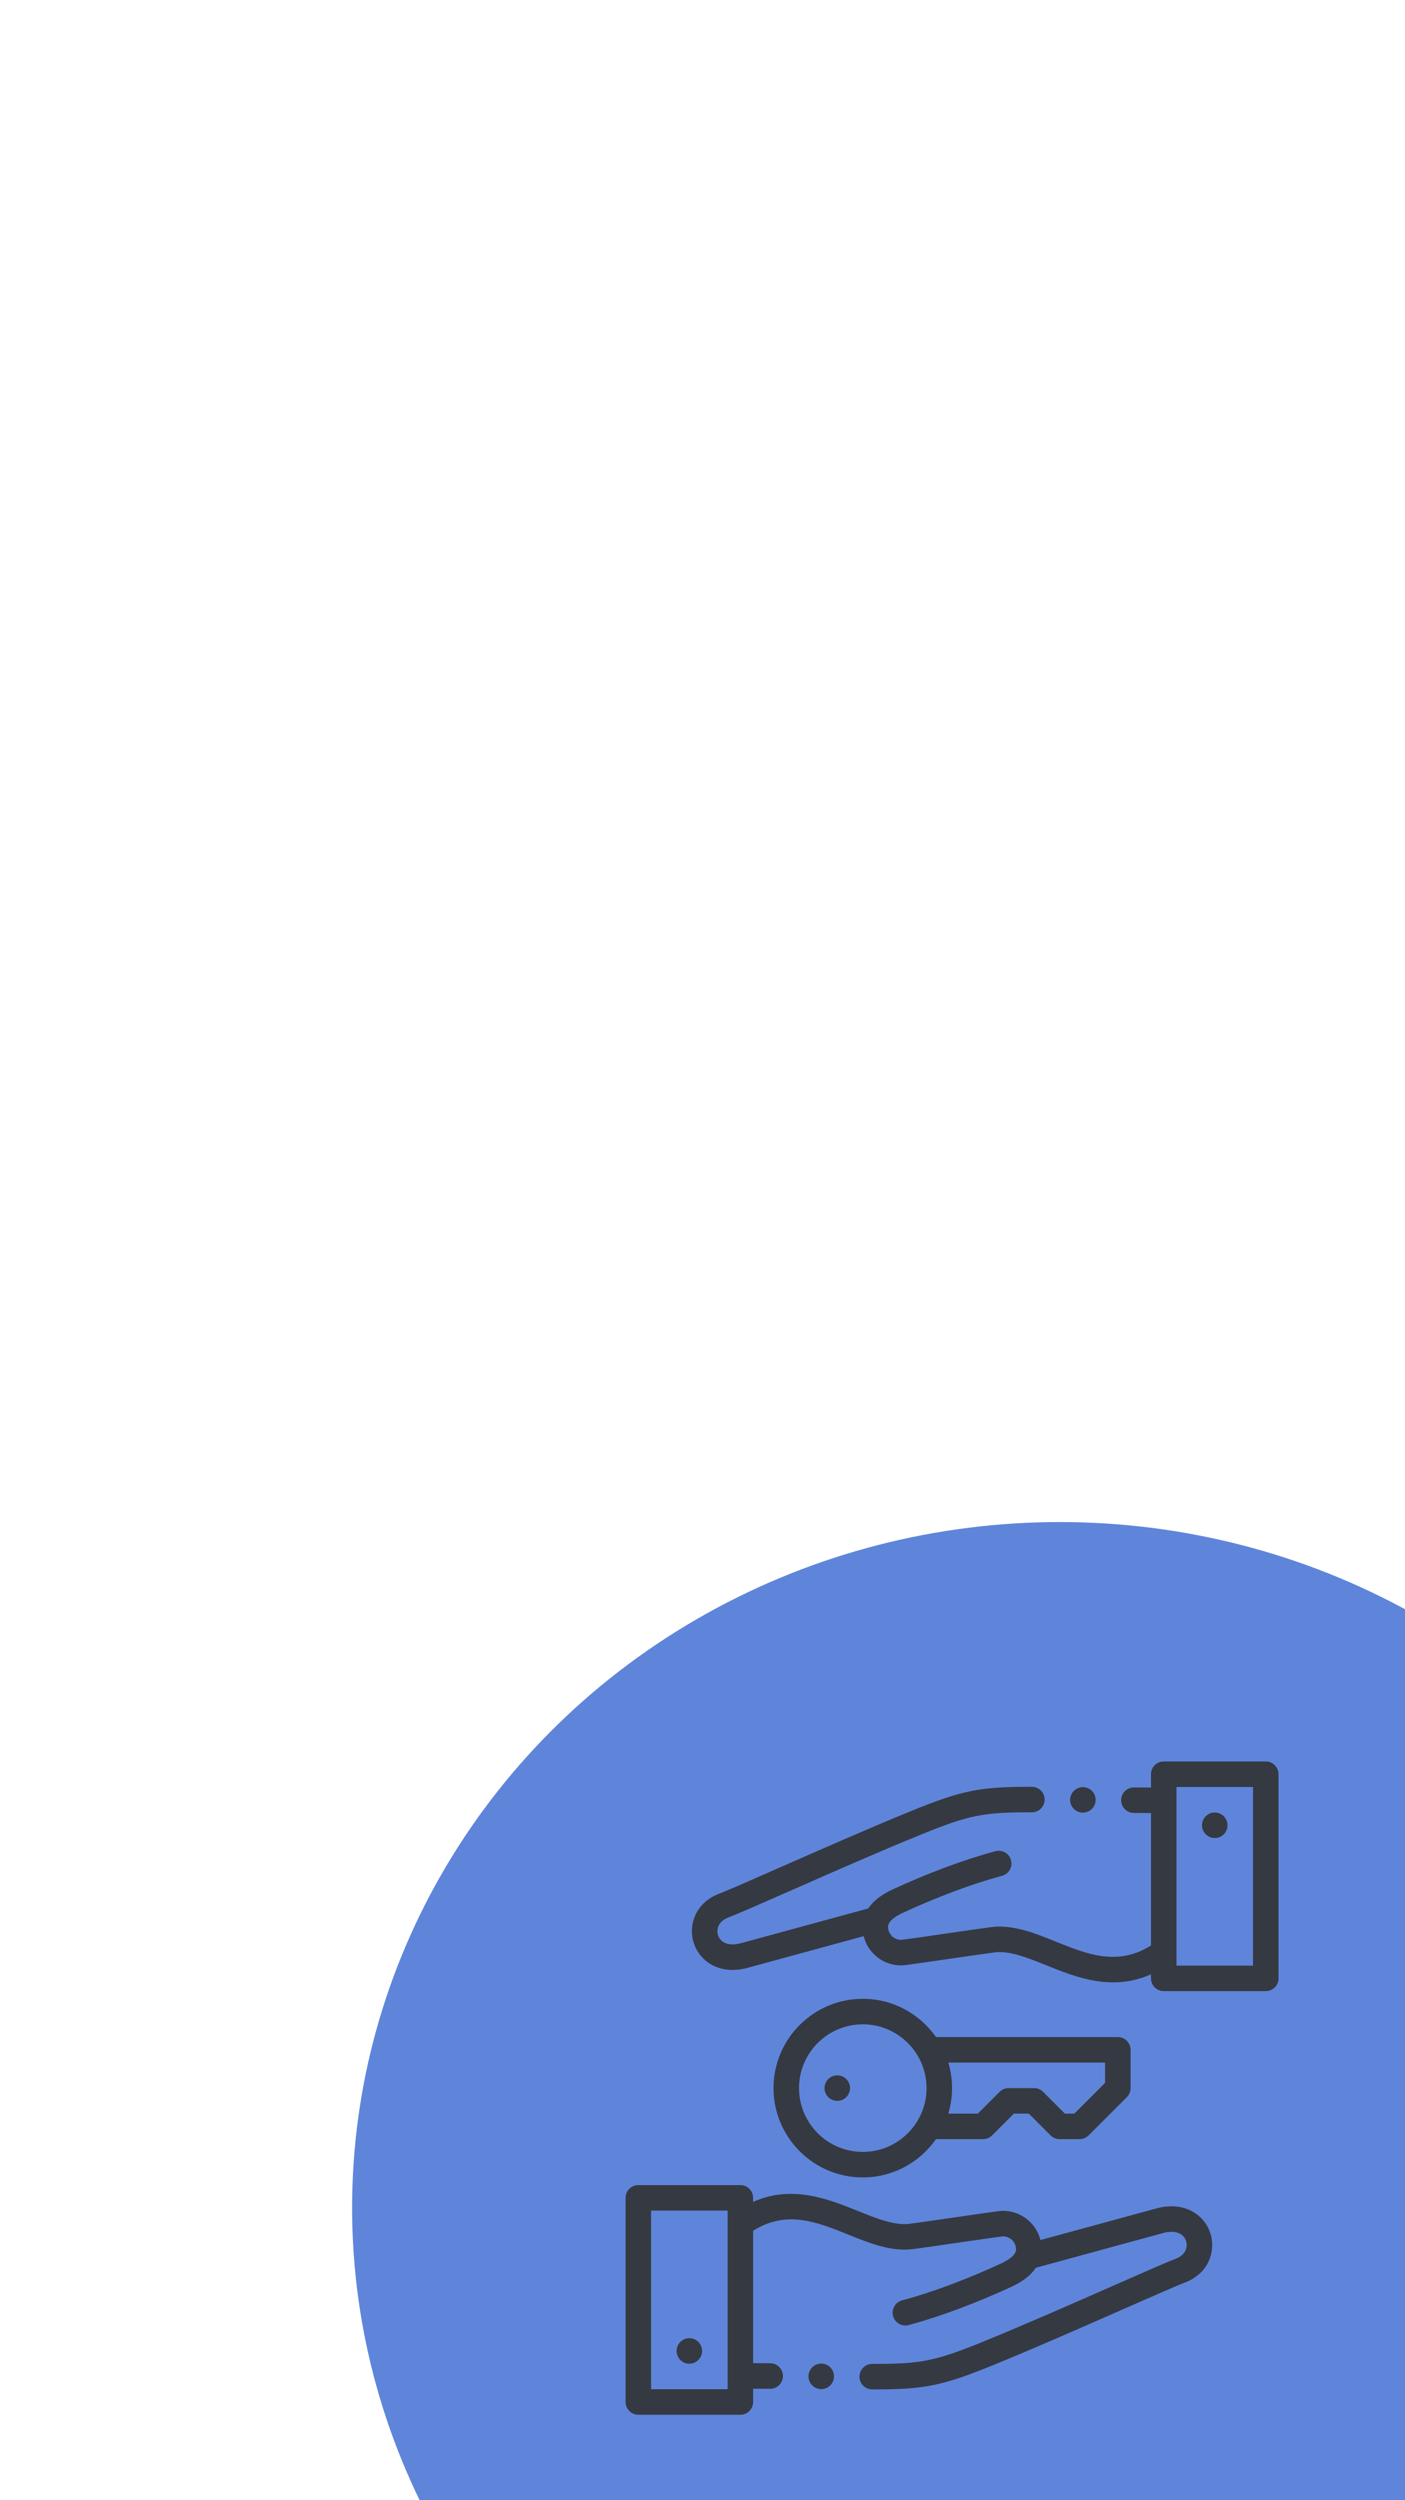 <svg width="411" height="731" viewBox="0 0 411 731" fill="none" xmlns="http://www.w3.org/2000/svg">
<g clip-path="url(#clip0)">
<ellipse cx="310" cy="645.5" rx="207" ry="200.5" fill="#5F85DB"/>
<path d="M201.652 683.614C199.592 683.614 197.922 685.284 197.922 687.345V687.348C197.922 689.407 199.592 691.077 201.652 691.077C203.713 691.077 205.383 689.405 205.383 687.345C205.383 685.284 203.713 683.614 201.652 683.614V683.614Z" fill="#353941"/>
<path d="M370.269 515H340.426C338.365 515 336.695 516.67 336.695 518.73V522.624L331.717 522.594C331.71 522.594 331.701 522.594 331.694 522.594C329.645 522.594 327.977 524.247 327.964 526.299C327.951 528.36 329.61 530.041 331.671 530.054L336.695 530.085V568.789C326.928 574.941 318.111 571.399 308.806 567.651C302.674 565.181 296.33 562.628 290.002 563.422C288.005 563.672 282.617 564.455 276.913 565.283C271.508 566.067 265.918 566.878 263.996 567.12C263.019 567.243 262.044 566.97 261.251 566.354C260.442 565.723 259.926 564.818 259.801 563.804C259.719 563.143 259.502 561.388 264.177 559.218C274.073 554.629 284.619 550.7 293.111 548.44C295.102 547.91 296.287 545.867 295.756 543.875C295.227 541.884 293.184 540.701 291.192 541.23C282.3 543.596 271.309 547.687 261.038 552.45C257.465 554.107 255.269 556.035 253.975 557.979L216.574 568.178C212.64 569.168 210.621 567.601 210.043 565.804C209.475 564.035 210.161 561.755 212.975 560.644C215.902 559.53 222.89 556.453 231.732 552.563C243.451 547.406 258.033 540.987 269.662 536.27C283.481 530.664 287.692 529.818 301.84 529.869H301.852C303.906 529.869 305.575 528.207 305.582 526.151C305.588 524.09 303.923 522.414 301.862 522.408C286.771 522.357 281.535 523.402 266.858 529.356C255.128 534.114 240.49 540.557 228.727 545.733C220.309 549.438 213.038 552.638 210.301 553.679C210.289 553.683 210.278 553.688 210.266 553.692C203.296 556.426 201.305 563.004 202.94 568.088C204.551 573.098 210.088 577.523 218.439 575.403C218.461 575.397 218.482 575.393 218.504 575.386L252.648 566.075C253.254 568.515 254.65 570.67 256.668 572.241C259.036 574.084 261.969 574.894 264.926 574.523C266.919 574.272 272.294 573.491 277.984 572.666C283.403 571.879 289.005 571.066 290.931 570.824C295.34 570.271 300.527 572.359 306.018 574.571C311.837 576.914 318.466 579.585 325.639 579.584C329.201 579.584 332.898 578.919 336.695 577.235V578.418C336.695 580.478 338.365 582.148 340.426 582.148H370.269C372.33 582.148 374 580.478 374 578.418V518.73C374 516.67 372.33 515 370.269 515ZM366.539 574.688H344.156V526.406V526.403C344.156 526.403 344.156 526.4 344.156 526.398V522.461H366.539V574.688Z" fill="#353941"/>
<path d="M355.348 537.386C357.408 537.386 359.078 535.716 359.078 533.655V533.652C359.078 531.593 357.408 529.923 355.348 529.923C353.287 529.923 351.617 531.595 351.617 533.655C351.617 535.716 353.287 537.386 355.348 537.386Z" fill="#353941"/>
<path d="M252.387 636.613C261.239 636.613 269.073 632.18 273.798 625.422H287.58C288.569 625.422 289.518 625.028 290.217 624.329L296.585 617.961H300.957L307.325 624.329C308.025 625.028 308.973 625.422 309.963 625.422H315.805C316.794 625.422 317.743 625.028 318.442 624.329L329.634 613.138C330.333 612.438 330.727 611.489 330.727 610.5V599.309C330.727 597.25 329.057 595.578 326.996 595.578H273.799C269.073 588.82 261.241 584.387 252.387 584.387C237.988 584.387 226.273 596.101 226.273 610.5C226.273 624.899 237.988 636.613 252.387 636.613ZM323.266 603.039V608.955L314.26 617.961H311.509L305.139 611.593C304.44 610.893 303.491 610.5 302.502 610.5H295.041C294.051 610.5 293.103 610.893 292.403 611.593L286.035 617.961H277.409C278.115 615.596 278.5 613.092 278.5 610.5C278.5 607.908 278.115 605.404 277.409 603.039H323.266ZM252.387 591.848C262.672 591.848 271.039 600.215 271.039 610.5C271.039 620.785 262.672 629.152 252.387 629.152C242.102 629.152 233.734 620.785 233.734 610.5C233.734 600.215 242.102 591.848 252.387 591.848Z" fill="#353941"/>
<path d="M244.926 614.23C246.986 614.23 248.656 612.559 248.656 610.499C248.656 608.438 246.986 606.768 244.926 606.768C242.865 606.768 241.195 608.438 241.195 610.499V610.501C241.195 612.562 242.865 614.23 244.926 614.23Z" fill="#353941"/>
<path d="M316.772 529.961H316.774C318.834 529.961 320.503 528.29 320.503 526.231C320.503 524.17 318.831 522.5 316.772 522.5C314.712 522.5 313.042 524.17 313.042 526.231C313.042 528.29 314.712 529.961 316.772 529.961Z" fill="#353941"/>
<path d="M338.561 645.597C338.539 645.603 338.518 645.607 338.496 645.615L304.352 654.925C303.746 652.485 302.35 650.33 300.332 648.759C297.964 646.916 295.031 646.106 292.074 646.477C290.08 646.728 284.706 647.509 279.016 648.334C273.596 649.121 267.995 649.934 266.068 650.176C261.662 650.728 256.473 648.641 250.982 646.429C242.274 642.923 231.748 638.685 220.305 643.761V642.583C220.305 640.523 218.635 638.853 216.574 638.853H186.73C184.67 638.853 183 640.523 183 642.583V702.27C183 704.33 184.67 706 186.73 706H216.574C218.635 706 220.305 704.33 220.305 702.27V698.376L225.283 698.406H225.306C227.355 698.406 229.023 696.753 229.036 694.699C229.049 692.64 227.39 690.959 225.329 690.946L220.305 690.915V652.211C230.072 646.059 238.889 649.601 248.194 653.348C254.328 655.819 260.672 658.372 266.998 657.577C268.996 657.326 274.383 656.545 280.087 655.717C285.492 654.932 291.082 654.122 293.004 653.88C293.981 653.757 294.956 654.028 295.749 654.646C296.559 655.277 297.074 656.182 297.199 657.196C297.281 657.857 297.499 659.613 292.823 661.781C282.927 666.371 272.383 670.3 263.89 672.56C261.899 673.09 260.715 675.133 261.244 677.124C261.774 679.116 263.819 680.298 265.808 679.77C274.7 677.404 285.691 673.313 295.963 668.55C299.535 666.893 301.731 664.965 303.026 663.021L340.426 652.822C344.359 651.831 346.378 653.399 346.957 655.196C347.525 656.965 346.839 659.245 344.027 660.356C341.1 661.47 334.11 664.547 325.266 668.439C313.549 673.596 298.967 680.014 287.338 684.731C273.519 690.336 269.299 691.185 255.16 691.131C255.157 691.131 255.153 691.131 255.148 691.131C253.093 691.131 251.425 692.793 251.418 694.849C251.412 696.91 253.077 698.586 255.138 698.592C255.442 698.593 255.743 698.593 256.04 698.593C270.446 698.593 275.762 697.478 290.142 691.644C301.871 686.886 316.51 680.443 328.271 675.267C336.691 671.562 343.962 668.362 346.698 667.321C346.709 667.317 346.721 667.312 346.734 667.308C353.704 664.574 355.694 657.996 354.059 652.912C352.449 647.904 346.912 643.478 338.561 645.597V645.597ZM190.461 698.539V646.313H212.844V694.599V694.603V698.539H190.461Z" fill="#353941"/>
<path d="M240.229 691.039H240.226C238.166 691.039 236.497 692.71 236.497 694.769C236.497 696.83 238.169 698.5 240.229 698.5C242.29 698.5 243.96 696.83 243.96 694.769C243.96 692.71 242.29 691.039 240.229 691.039Z" fill="#353941"/>
</g>
<defs>
<clipPath id="clip0">
<rect width="411" height="731" fill="white"/>
</clipPath>
</defs>
</svg>
